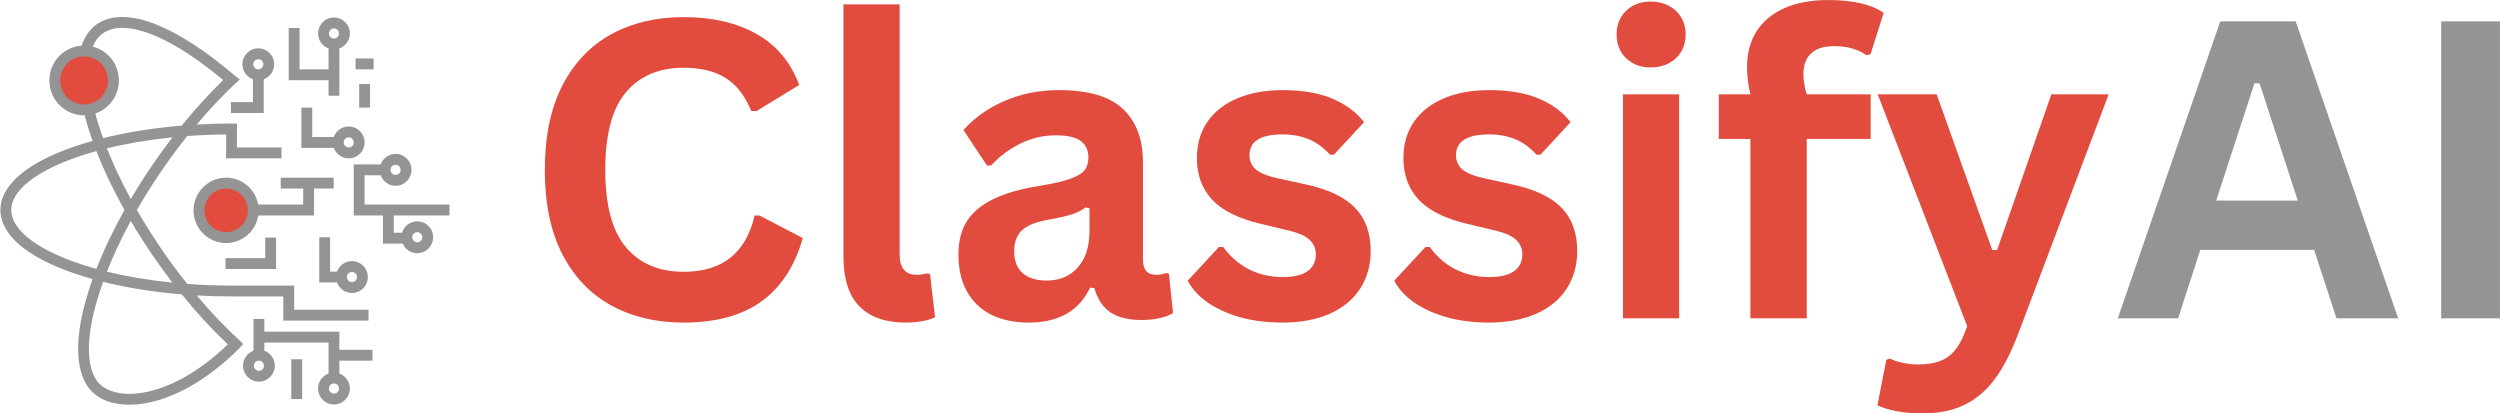 <svg xmlns="http://www.w3.org/2000/svg" xmlns:xlink="http://www.w3.org/1999/xlink" zoomAndPan="magnify" preserveAspectRatio="xMidYMid meet" version="1.0" viewBox="56.27 171.09 258.45 42.73"><defs><g/><clipPath id="0c02ac4f51"><path d="M 56.27 172.629 L 102.77 172.629 L 102.77 213 L 56.27 213 Z M 56.27 172.629 " clip-rule="nonzero"/></clipPath></defs><path fill="#e24c3f" d="M 79.645 190.02 C 81.195 190.02 82.449 191.281 82.449 192.836 C 82.449 194.391 81.195 195.652 79.645 195.652 C 78.094 195.652 76.836 194.391 76.836 192.836 C 76.836 191.281 78.094 190.02 79.645 190.02 Z M 64.965 176.359 C 66.641 176.359 68 177.723 68 179.406 C 68 181.086 66.641 182.453 64.965 182.453 C 63.293 182.453 61.934 181.086 61.934 179.406 C 61.934 177.723 63.293 176.359 64.965 176.359 " fill-opacity="1" fill-rule="evenodd"/><g clip-path="url(#0c02ac4f51)"><path fill="#949494" d="M 64.715 175.805 C 65.031 174.852 65.551 174.109 66.262 173.609 C 67.371 172.832 68.902 172.629 70.781 173.09 C 73.379 173.727 76.703 175.637 80.504 178.875 L 81.062 179.312 L 80.504 179.816 C 79.207 181.039 77.895 182.43 76.605 183.965 C 77.781 183.895 78.984 183.859 80.203 183.859 L 80.766 183.859 L 80.766 186.336 L 85.371 186.336 L 85.371 187.461 L 79.645 187.461 L 79.645 184.988 C 78.277 185 76.938 185.059 75.629 185.156 C 74.828 186.156 74.039 187.215 73.27 188.316 C 72.227 189.816 71.273 191.316 70.422 192.797 C 71.273 194.277 72.227 195.781 73.27 197.281 C 74.039 198.383 74.828 199.441 75.629 200.441 C 77.113 200.555 78.645 200.613 80.203 200.613 L 86.68 200.613 L 86.68 203.109 L 94.367 203.109 L 94.367 204.234 L 85.559 204.234 L 85.559 201.738 L 80.203 201.738 C 78.984 201.738 77.781 201.703 76.605 201.633 C 78.043 203.344 79.508 204.875 80.949 206.199 L 81.414 206.656 L 80.965 207.141 C 77.578 210.535 74.059 212.324 71.191 212.801 C 69.164 213.137 67.445 212.82 66.262 211.988 C 64.621 210.836 64.023 208.328 64.516 204.992 C 64.742 203.469 65.188 201.766 65.84 199.938 C 63.117 199.18 60.844 198.215 59.223 197.113 C 57.34 195.832 56.312 194.34 56.312 192.801 C 56.312 191.258 57.34 189.766 59.223 188.484 C 60.844 187.383 63.117 186.418 65.84 185.66 C 65.512 184.746 65.238 183.859 65.016 183.016 C 65 183.016 64.984 183.016 64.965 183.016 C 62.98 183.016 61.371 181.398 61.371 179.406 C 61.371 177.496 62.848 175.934 64.715 175.805 Z M 83.598 205.375 L 83.598 204.062 L 82.477 204.062 L 82.477 207.348 C 81.848 207.578 81.395 208.188 81.395 208.898 C 81.395 209.809 82.129 210.547 83.035 210.547 C 83.941 210.547 84.68 209.809 84.68 208.898 C 84.68 208.188 84.227 207.578 83.598 207.348 L 83.598 206.5 L 90.234 206.5 L 90.234 209.707 C 89.605 209.938 89.152 210.547 89.152 211.258 C 89.152 212.168 89.891 212.906 90.793 212.906 C 91.699 212.906 92.438 212.168 92.438 211.258 C 92.438 210.547 91.984 209.938 91.355 209.707 L 91.355 208.375 L 94.777 208.375 L 94.777 207.25 L 91.355 207.25 L 91.355 205.375 Z M 87.504 212.344 L 87.504 208.23 L 86.383 208.23 L 86.383 212.344 Z M 66.926 200.227 C 66.285 202.004 65.844 203.672 65.625 205.156 C 65.41 206.613 65.402 207.891 65.637 208.93 C 65.852 209.875 66.258 210.609 66.906 211.066 C 67.887 211.758 69.324 211.969 71.008 211.691 C 73.605 211.262 76.754 209.656 79.824 206.688 C 78.238 205.199 76.629 203.461 75.059 201.523 C 72.121 201.281 69.367 200.832 66.926 200.227 Z M 90.793 210.734 C 91.082 210.734 91.316 210.969 91.316 211.258 C 91.316 211.547 91.082 211.781 90.793 211.781 C 90.508 211.781 90.273 211.547 90.273 211.258 C 90.273 210.969 90.508 210.734 90.793 210.734 Z M 83.035 208.375 C 83.324 208.375 83.559 208.609 83.559 208.898 C 83.559 209.188 83.324 209.422 83.035 209.422 C 82.75 209.422 82.516 209.188 82.516 208.898 C 82.516 208.609 82.75 208.375 83.035 208.375 Z M 91.109 200.293 L 89.273 200.293 L 89.273 195.617 L 90.395 195.617 L 90.395 199.168 L 91.109 199.168 C 91.34 198.535 91.945 198.082 92.652 198.082 C 93.559 198.082 94.297 198.82 94.297 199.73 C 94.297 200.641 93.559 201.379 92.652 201.379 C 91.945 201.379 91.34 200.926 91.109 200.293 Z M 69.789 193.934 C 68.809 195.738 67.98 197.5 67.32 199.172 C 69.379 199.676 71.668 200.062 74.098 200.309 C 73.508 199.543 72.926 198.746 72.352 197.926 C 71.422 196.594 70.566 195.258 69.789 193.934 Z M 92.652 199.207 C 92.941 199.207 93.176 199.441 93.176 199.73 C 93.176 200.02 92.941 200.254 92.652 200.254 C 92.367 200.254 92.133 200.02 92.133 199.73 C 92.133 199.441 92.367 199.207 92.652 199.207 Z M 83.691 197.773 L 83.691 195.652 L 84.812 195.652 L 84.812 198.898 L 79.582 198.898 L 79.582 197.773 Z M 66.23 186.711 C 64.523 187.184 63 187.738 61.711 188.359 C 60.344 189.02 59.25 189.75 58.5 190.539 C 57.824 191.254 57.434 192.008 57.434 192.801 C 57.434 193.59 57.824 194.344 58.5 195.059 C 59.25 195.848 60.344 196.578 61.711 197.238 C 63 197.859 64.527 198.414 66.234 198.887 C 66.988 196.949 67.961 194.898 69.137 192.801 C 67.961 190.699 66.988 188.648 66.23 186.711 Z M 95.625 188.086 C 95.855 187.453 96.457 187 97.168 187 C 98.074 187 98.809 187.738 98.809 188.648 C 98.809 189.559 98.074 190.297 97.168 190.297 C 96.457 190.297 95.855 189.844 95.625 189.211 L 93.961 189.211 L 93.961 192.238 L 102.738 192.238 L 102.738 193.363 L 96.98 193.363 L 96.98 195.148 L 97.836 195.148 C 98.035 194.469 98.664 193.969 99.41 193.969 C 100.312 193.969 101.051 194.707 101.051 195.617 C 101.051 196.527 100.312 197.266 99.41 197.266 C 98.734 197.266 98.152 196.859 97.902 196.273 L 95.859 196.273 L 95.859 193.363 L 92.84 193.363 L 92.84 188.086 Z M 82.969 193.363 L 88.734 193.363 L 88.734 190.582 L 90.766 190.582 L 90.766 189.457 L 85.293 189.457 L 85.293 190.582 L 87.613 190.582 L 87.613 192.238 L 82.957 192.238 C 82.676 190.656 81.297 189.457 79.645 189.457 C 77.785 189.457 76.277 190.973 76.277 192.836 C 76.277 194.703 77.785 196.215 79.645 196.215 C 81.324 196.215 82.719 194.977 82.969 193.363 Z M 99.41 195.094 C 99.695 195.094 99.93 195.328 99.93 195.617 C 99.93 195.906 99.695 196.141 99.41 196.141 C 99.121 196.141 98.887 195.906 98.887 195.617 C 98.887 195.328 99.121 195.094 99.41 195.094 Z M 79.645 190.582 C 80.883 190.582 81.891 191.59 81.891 192.836 C 81.891 194.082 80.883 195.09 79.645 195.09 C 78.406 195.09 77.398 194.082 77.398 192.836 C 77.398 191.59 78.406 190.582 79.645 190.582 Z M 74.098 185.289 C 71.668 185.535 69.383 185.922 67.324 186.426 C 67.984 188.098 68.809 189.859 69.789 191.664 C 70.566 190.34 71.422 189.004 72.352 187.672 C 72.926 186.852 73.508 186.055 74.098 185.289 Z M 97.168 188.125 C 97.453 188.125 97.688 188.359 97.688 188.648 C 97.688 188.938 97.453 189.172 97.168 189.172 C 96.879 189.172 96.645 188.938 96.645 188.648 C 96.645 188.359 96.879 188.125 97.168 188.125 Z M 90.777 186.375 L 87.426 186.375 L 87.426 182.211 L 88.547 182.211 L 88.547 185.25 L 90.777 185.25 C 91.008 184.617 91.609 184.164 92.32 184.164 C 93.227 184.164 93.961 184.902 93.961 185.812 C 93.961 186.723 93.227 187.461 92.32 187.461 C 91.609 187.461 91.008 187.008 90.777 186.375 Z M 92.32 185.289 C 92.609 185.289 92.84 185.523 92.84 185.812 C 92.84 186.102 92.609 186.336 92.32 186.336 C 92.031 186.336 91.801 186.102 91.801 185.812 C 91.801 185.523 92.031 185.289 92.32 185.289 Z M 79.348 179.367 C 75.898 176.496 72.895 174.766 70.516 174.184 C 69.016 173.816 67.789 173.91 66.906 174.531 C 66.441 174.855 66.102 175.324 65.867 175.91 C 67.418 176.312 68.562 177.727 68.562 179.406 C 68.562 180.992 67.543 182.34 66.125 182.824 C 66.34 183.641 66.609 184.492 66.926 185.371 C 69.367 184.766 72.121 184.316 75.059 184.074 C 76.473 182.332 77.914 180.75 79.348 179.367 Z M 82.414 179.285 C 81.785 179.055 81.332 178.445 81.332 177.734 C 81.332 176.824 82.07 176.086 82.977 176.086 C 83.879 176.086 84.617 176.824 84.617 177.734 C 84.617 178.445 84.164 179.055 83.535 179.285 L 83.535 182.773 L 80.141 182.773 L 80.141 181.648 L 82.414 181.648 Z M 94.523 182.211 L 94.523 179.773 L 93.402 179.773 L 93.402 182.211 Z M 64.965 176.922 C 66.332 176.922 67.441 178.035 67.441 179.406 C 67.441 180.777 66.332 181.891 64.965 181.891 C 63.602 181.891 62.492 180.777 62.492 179.406 C 62.492 178.035 63.602 176.922 64.965 176.922 Z M 90.234 176.098 C 89.605 175.867 89.152 175.258 89.152 174.547 C 89.152 173.637 89.891 172.898 90.793 172.898 C 91.699 172.898 92.438 173.637 92.438 174.547 C 92.438 175.258 91.984 175.867 91.355 176.098 L 91.355 180.984 L 90.234 180.984 L 90.234 179.383 L 86.117 179.383 L 86.117 173.984 L 87.238 173.984 L 87.238 178.258 L 90.234 178.258 Z M 82.977 177.211 C 83.262 177.211 83.496 177.445 83.496 177.734 C 83.496 178.023 83.262 178.258 82.977 178.258 C 82.688 178.258 82.453 178.023 82.453 177.734 C 82.453 177.445 82.688 177.211 82.977 177.211 Z M 94.895 177.133 L 93.027 177.133 L 93.027 178.258 L 94.895 178.258 Z M 90.793 174.023 C 91.082 174.023 91.316 174.258 91.316 174.547 C 91.316 174.836 91.082 175.07 90.793 175.07 C 90.508 175.07 90.273 174.836 90.273 174.547 C 90.273 174.258 90.508 174.023 90.793 174.023 " fill-opacity="1" fill-rule="evenodd"/></g><g fill="#e24c3f" fill-opacity="1"><g transform="translate(110.171, 204)"><g><path d="M 16.781 0.438 C 13.945 0.438 11.453 -0.148 9.297 -1.328 C 7.141 -2.504 5.453 -4.27 4.234 -6.625 C 3.023 -8.977 2.422 -11.883 2.422 -15.344 C 2.422 -18.801 3.023 -21.707 4.234 -24.062 C 5.453 -26.426 7.141 -28.195 9.297 -29.375 C 11.453 -30.551 13.945 -31.141 16.781 -31.141 C 19.727 -31.141 22.234 -30.562 24.297 -29.406 C 26.367 -28.25 27.844 -26.488 28.719 -24.125 L 24.297 -21.422 L 23.766 -21.438 C 23.109 -23.031 22.219 -24.172 21.094 -24.859 C 19.969 -25.555 18.531 -25.906 16.781 -25.906 C 14.227 -25.906 12.238 -25.062 10.812 -23.375 C 9.383 -21.688 8.672 -19.008 8.672 -15.344 C 8.672 -11.695 9.383 -9.031 10.812 -7.344 C 12.238 -5.656 14.227 -4.812 16.781 -4.812 C 20.77 -4.812 23.211 -6.75 24.109 -10.625 L 24.625 -10.625 L 29.094 -8.297 C 28.258 -5.379 26.828 -3.191 24.797 -1.734 C 22.766 -0.285 20.094 0.438 16.781 0.438 Z M 16.781 0.438 "/></g></g></g><g fill="#e24c3f" fill-opacity="1"><g transform="translate(140.277, 204)"><g><path d="M 9.609 0.438 C 7.523 0.438 5.93 -0.125 4.828 -1.25 C 3.734 -2.375 3.188 -4.086 3.188 -6.391 L 3.188 -32.453 L 9 -32.453 L 9 -6.609 C 9 -5.203 9.586 -4.5 10.766 -4.5 C 11.109 -4.5 11.469 -4.551 11.844 -4.656 L 12.141 -4.578 L 12.656 -0.109 C 12.332 0.055 11.906 0.188 11.375 0.281 C 10.844 0.383 10.254 0.438 9.609 0.438 Z M 9.609 0.438 "/></g></g></g><g fill="#e24c3f" fill-opacity="1"><g transform="translate(153.587, 204)"><g><path d="M 9.031 0.438 C 7.539 0.438 6.25 0.164 5.156 -0.375 C 4.07 -0.926 3.234 -1.727 2.641 -2.781 C 2.055 -3.844 1.766 -5.113 1.766 -6.594 C 1.766 -7.969 2.055 -9.117 2.641 -10.047 C 3.234 -10.973 4.145 -11.734 5.375 -12.328 C 6.602 -12.93 8.211 -13.391 10.203 -13.703 C 11.586 -13.93 12.641 -14.176 13.359 -14.438 C 14.086 -14.707 14.578 -15.008 14.828 -15.344 C 15.078 -15.688 15.203 -16.113 15.203 -16.625 C 15.203 -17.363 14.941 -17.93 14.422 -18.328 C 13.898 -18.723 13.039 -18.922 11.844 -18.922 C 10.551 -18.922 9.32 -18.633 8.156 -18.062 C 7 -17.488 5.992 -16.734 5.141 -15.797 L 4.719 -15.797 L 2.281 -19.469 C 3.457 -20.77 4.895 -21.781 6.594 -22.5 C 8.289 -23.227 10.141 -23.594 12.141 -23.594 C 15.203 -23.594 17.414 -22.941 18.781 -21.641 C 20.156 -20.336 20.844 -18.492 20.844 -16.109 L 20.844 -6.047 C 20.844 -5.016 21.301 -4.5 22.219 -4.5 C 22.562 -4.5 22.906 -4.562 23.25 -4.688 L 23.531 -4.594 L 23.953 -0.547 C 23.629 -0.336 23.18 -0.164 22.609 -0.031 C 22.035 0.102 21.406 0.172 20.719 0.172 C 19.332 0.172 18.25 -0.094 17.469 -0.625 C 16.695 -1.156 16.145 -1.988 15.812 -3.125 L 15.375 -3.172 C 14.238 -0.766 12.125 0.438 9.031 0.438 Z M 10.875 -3.906 C 12.219 -3.906 13.289 -4.352 14.094 -5.25 C 14.906 -6.156 15.312 -7.414 15.312 -9.031 L 15.312 -11.375 L 14.906 -11.469 C 14.551 -11.188 14.094 -10.953 13.531 -10.766 C 12.969 -10.578 12.156 -10.391 11.094 -10.203 C 9.832 -9.992 8.922 -9.633 8.359 -9.125 C 7.805 -8.613 7.531 -7.891 7.531 -6.953 C 7.531 -5.953 7.82 -5.191 8.406 -4.672 C 9 -4.16 9.82 -3.906 10.875 -3.906 Z M 10.875 -3.906 "/></g></g></g><g fill="#e24c3f" fill-opacity="1"><g transform="translate(178.004, 204)"><g><path d="M 10.828 0.438 C 9.254 0.438 7.805 0.254 6.484 -0.109 C 5.172 -0.484 4.047 -0.992 3.109 -1.641 C 2.18 -2.297 1.492 -3.047 1.047 -3.891 L 4.281 -7.375 L 4.719 -7.375 C 5.488 -6.332 6.398 -5.551 7.453 -5.031 C 8.504 -4.52 9.645 -4.266 10.875 -4.266 C 12.008 -4.266 12.863 -4.469 13.438 -4.875 C 14.008 -5.281 14.297 -5.859 14.297 -6.609 C 14.297 -7.203 14.086 -7.695 13.672 -8.094 C 13.266 -8.488 12.598 -8.801 11.672 -9.031 L 8.609 -9.766 C 6.316 -10.305 4.641 -11.141 3.578 -12.266 C 2.523 -13.398 2 -14.832 2 -16.562 C 2 -18.008 2.363 -19.266 3.094 -20.328 C 3.832 -21.391 4.867 -22.195 6.203 -22.75 C 7.535 -23.312 9.094 -23.594 10.875 -23.594 C 12.957 -23.594 14.688 -23.289 16.062 -22.688 C 17.438 -22.094 18.508 -21.289 19.281 -20.281 L 16.172 -16.922 L 15.75 -16.922 C 15.102 -17.648 14.375 -18.18 13.562 -18.516 C 12.758 -18.848 11.863 -19.016 10.875 -19.016 C 8.582 -19.016 7.438 -18.301 7.438 -16.875 C 7.438 -16.281 7.648 -15.789 8.078 -15.406 C 8.504 -15.031 9.254 -14.723 10.328 -14.484 L 13.188 -13.859 C 15.539 -13.359 17.258 -12.551 18.344 -11.438 C 19.426 -10.32 19.969 -8.828 19.969 -6.953 C 19.969 -5.484 19.602 -4.188 18.875 -3.062 C 18.145 -1.945 17.094 -1.082 15.719 -0.469 C 14.352 0.133 12.723 0.438 10.828 0.438 Z M 10.828 0.438 "/></g></g></g><g fill="#e24c3f" fill-opacity="1"><g transform="translate(199.355, 204)"><g><path d="M 10.828 0.438 C 9.254 0.438 7.805 0.254 6.484 -0.109 C 5.172 -0.484 4.047 -0.992 3.109 -1.641 C 2.18 -2.297 1.492 -3.047 1.047 -3.891 L 4.281 -7.375 L 4.719 -7.375 C 5.488 -6.332 6.398 -5.551 7.453 -5.031 C 8.504 -4.52 9.645 -4.266 10.875 -4.266 C 12.008 -4.266 12.863 -4.469 13.438 -4.875 C 14.008 -5.281 14.297 -5.859 14.297 -6.609 C 14.297 -7.203 14.086 -7.695 13.672 -8.094 C 13.266 -8.488 12.598 -8.801 11.672 -9.031 L 8.609 -9.766 C 6.316 -10.305 4.641 -11.141 3.578 -12.266 C 2.523 -13.398 2 -14.832 2 -16.562 C 2 -18.008 2.363 -19.266 3.094 -20.328 C 3.832 -21.391 4.867 -22.195 6.203 -22.75 C 7.535 -23.312 9.094 -23.594 10.875 -23.594 C 12.957 -23.594 14.688 -23.289 16.062 -22.688 C 17.438 -22.094 18.508 -21.289 19.281 -20.281 L 16.172 -16.922 L 15.75 -16.922 C 15.102 -17.648 14.375 -18.18 13.562 -18.516 C 12.758 -18.848 11.863 -19.016 10.875 -19.016 C 8.582 -19.016 7.438 -18.301 7.438 -16.875 C 7.438 -16.281 7.648 -15.789 8.078 -15.406 C 8.504 -15.031 9.254 -14.723 10.328 -14.484 L 13.188 -13.859 C 15.539 -13.359 17.258 -12.551 18.344 -11.438 C 19.426 -10.32 19.969 -8.828 19.969 -6.953 C 19.969 -5.484 19.602 -4.188 18.875 -3.062 C 18.145 -1.945 17.094 -1.082 15.719 -0.469 C 14.352 0.133 12.723 0.438 10.828 0.438 Z M 10.828 0.438 "/></g></g></g><g fill="#e24c3f" fill-opacity="1"><g transform="translate(220.706, 204)"><g><path d="M 6.234 -25.938 C 5.18 -25.938 4.328 -26.254 3.672 -26.891 C 3.016 -27.523 2.688 -28.348 2.688 -29.359 C 2.688 -30.348 3.016 -31.16 3.672 -31.797 C 4.328 -32.43 5.18 -32.75 6.234 -32.75 C 6.93 -32.75 7.551 -32.602 8.094 -32.312 C 8.645 -32.02 9.07 -31.617 9.375 -31.109 C 9.676 -30.598 9.828 -30.016 9.828 -29.359 C 9.828 -28.691 9.676 -28.098 9.375 -27.578 C 9.07 -27.066 8.645 -26.664 8.094 -26.375 C 7.551 -26.082 6.93 -25.938 6.234 -25.938 Z M 9.156 0 L 3.344 0 L 3.344 -23.156 L 9.156 -23.156 Z M 9.156 0 "/></g></g></g><g fill="#e24c3f" fill-opacity="1"><g transform="translate(233.176, 204)"><g><path d="M 9.531 -25.281 C 9.531 -24.594 9.645 -23.883 9.875 -23.156 L 16.484 -23.156 L 16.484 -18.547 L 9.875 -18.547 L 9.875 0 L 4.047 0 L 4.047 -18.547 L 0.781 -18.547 L 0.781 -23.156 L 4.047 -23.156 C 3.816 -24.133 3.703 -25.062 3.703 -25.938 C 3.703 -27.406 4.035 -28.66 4.703 -29.703 C 5.379 -30.742 6.344 -31.535 7.594 -32.078 C 8.852 -32.629 10.352 -32.906 12.094 -32.906 C 14.656 -32.906 16.566 -32.461 17.828 -31.578 L 16.469 -27.297 L 16.016 -27.219 C 15.148 -27.832 14.039 -28.141 12.688 -28.141 C 11.633 -28.141 10.844 -27.883 10.312 -27.375 C 9.789 -26.863 9.531 -26.164 9.531 -25.281 Z M 9.531 -25.281 "/></g></g></g><g fill="#e24c3f" fill-opacity="1"><g transform="translate(249.888, 204)"><g><path d="M 18.453 -23.156 L 24.375 -23.156 L 15.078 1.453 C 14.336 3.441 13.52 5.039 12.625 6.25 C 11.738 7.457 10.688 8.352 9.469 8.938 C 8.258 9.531 6.812 9.828 5.125 9.828 C 4.125 9.828 3.223 9.75 2.422 9.594 C 1.617 9.438 0.969 9.234 0.469 8.984 L 1.391 4.281 L 1.766 4.156 C 2.109 4.344 2.539 4.488 3.062 4.594 C 3.582 4.707 4.113 4.766 4.656 4.766 C 5.594 4.766 6.375 4.641 7 4.391 C 7.625 4.148 8.148 3.742 8.578 3.172 C 9.016 2.609 9.406 1.82 9.75 0.812 L 0.5 -23.156 L 6.594 -23.156 L 12.344 -7.062 L 12.828 -7.062 L 12.781 -6.891 Z M 18.453 -23.156 "/></g></g></g><g fill="#949494" fill-opacity="1"><g transform="translate(274.738, 204)"><g><path d="M 29.453 0 L 23.078 0 L 20.766 -7.078 L 9 -7.078 L 6.703 0 L 0.469 0 L 11.062 -30.703 L 18.859 -30.703 Z M 14.594 -24.297 L 10.641 -12.172 L 19.078 -12.172 L 15.125 -24.297 Z M 14.594 -24.297 "/></g></g></g><g fill="#949494" fill-opacity="1"><g transform="translate(304.655, 204)"><g><path d="M 10.062 0 L 3.984 0 L 3.984 -30.703 L 10.062 -30.703 Z M 10.062 0 "/></g></g></g></svg>